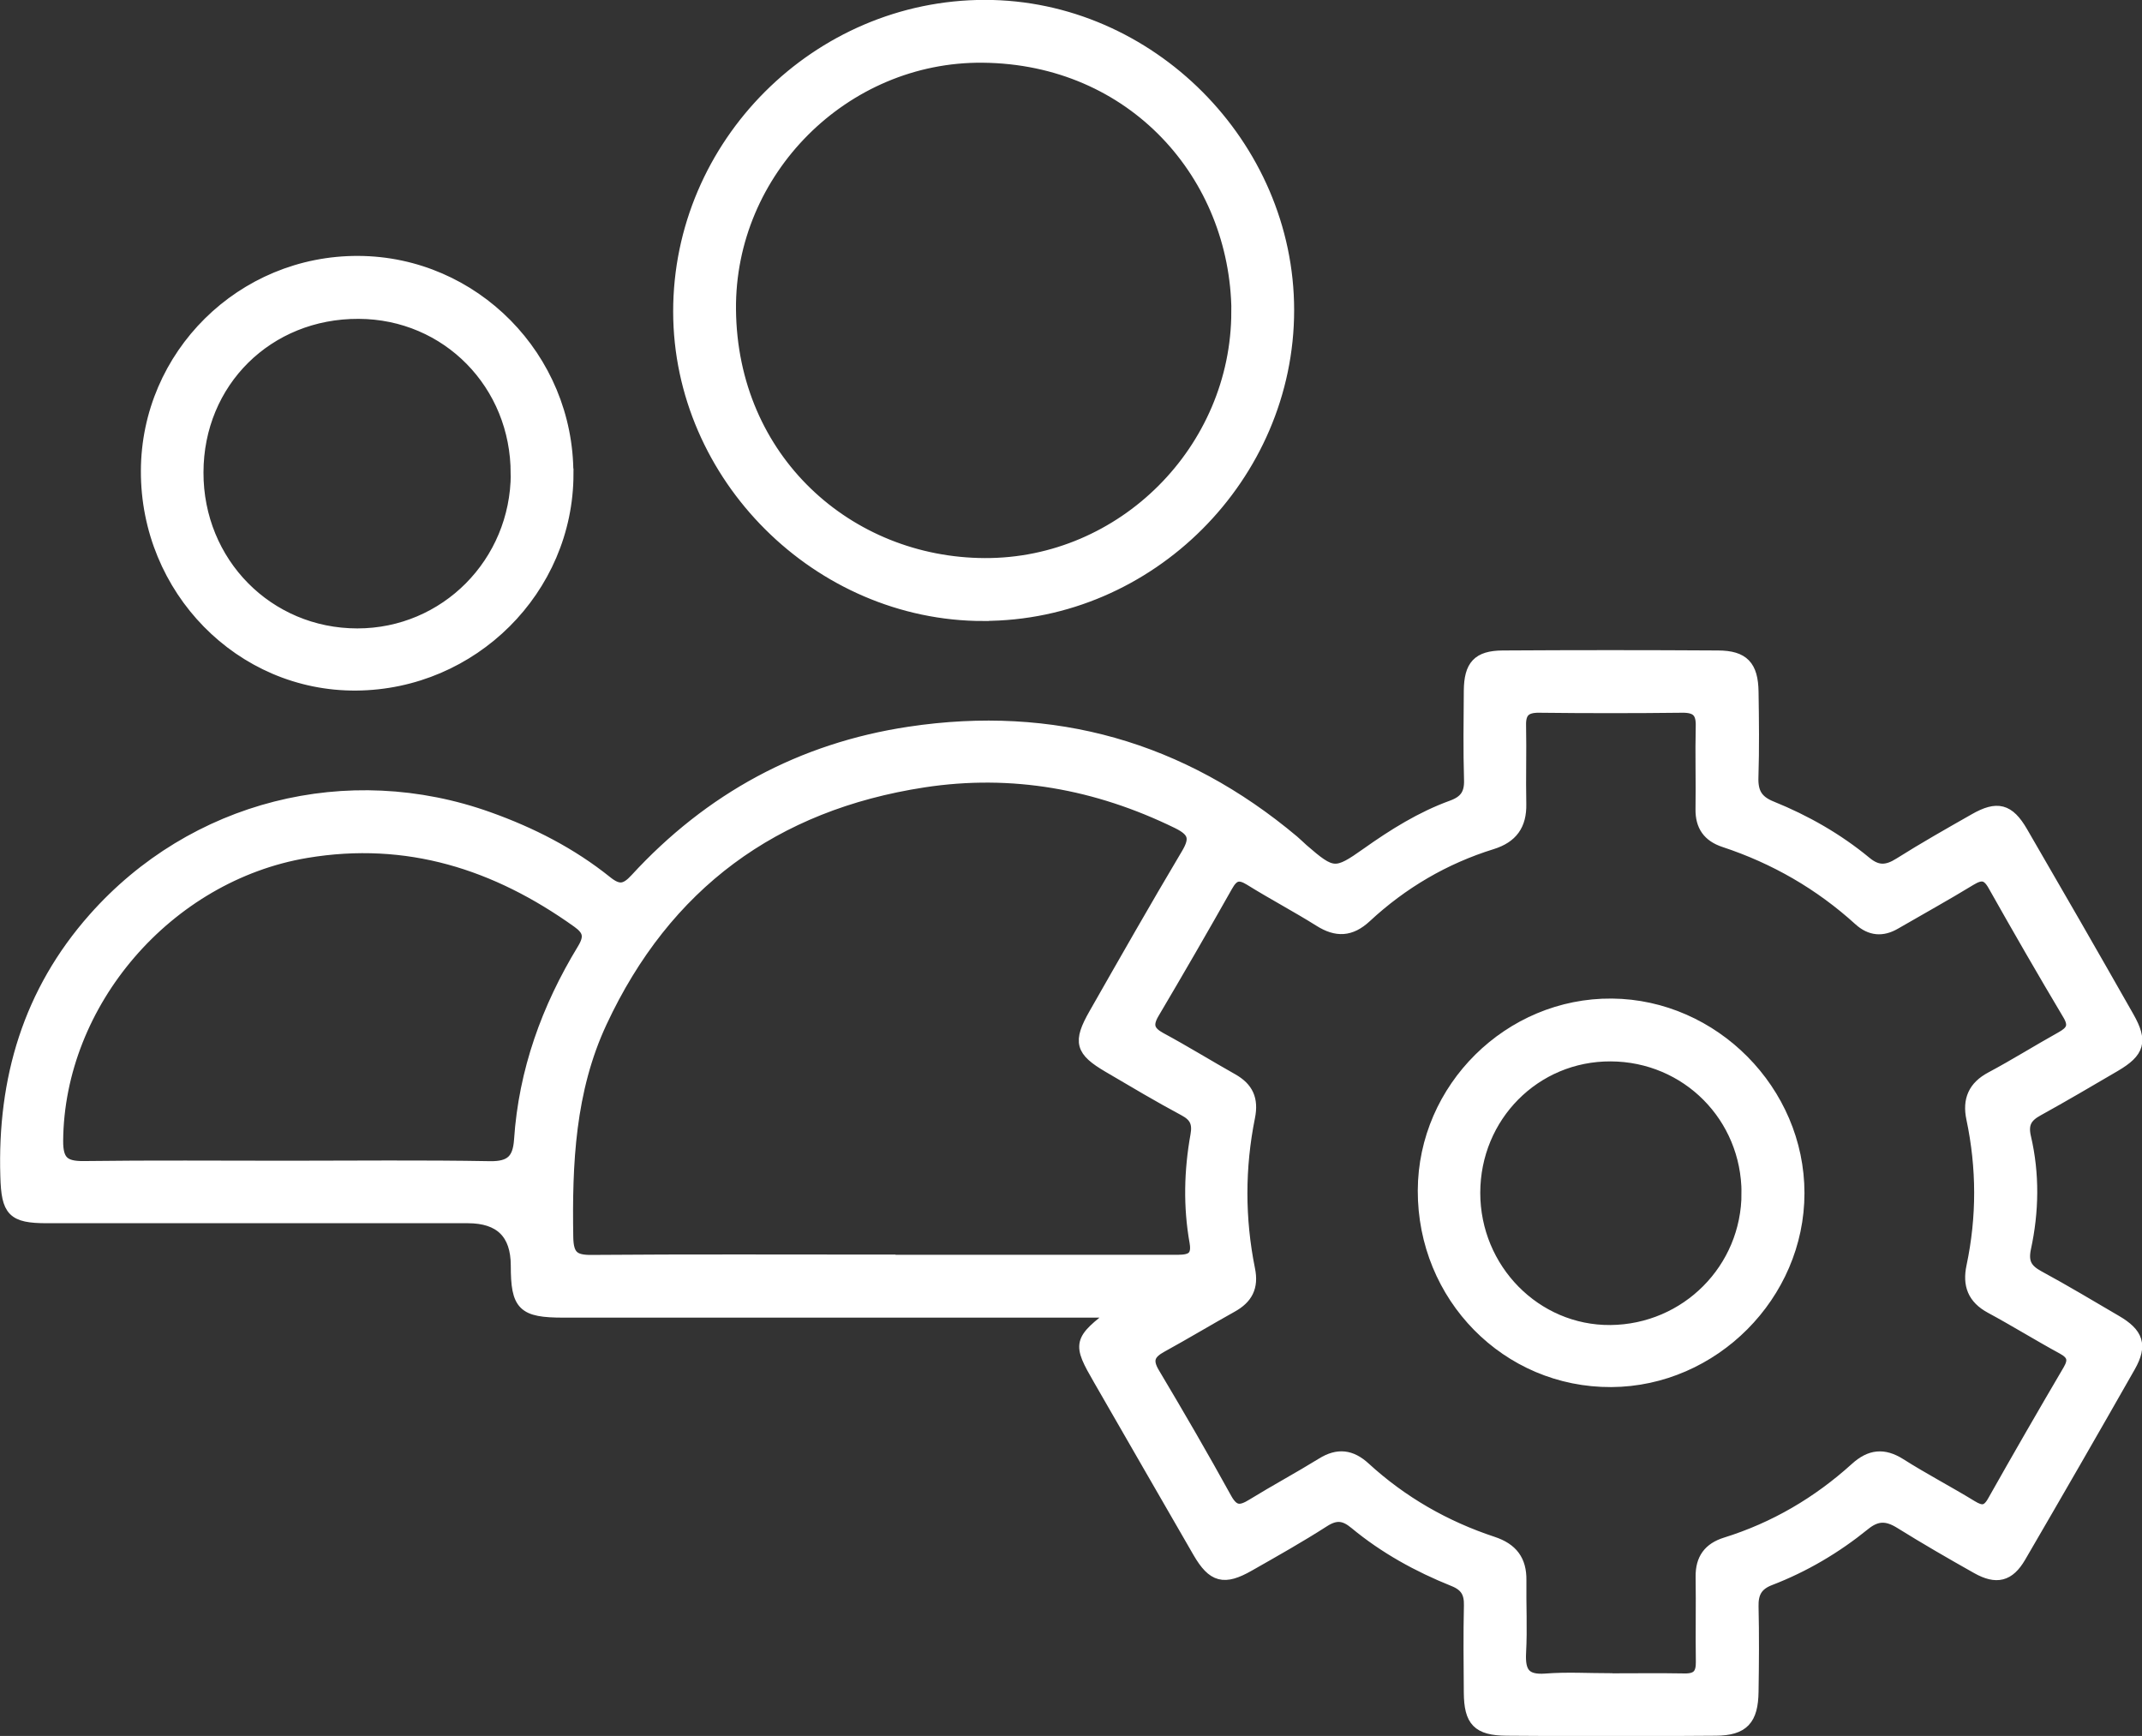 <svg xmlns="http://www.w3.org/2000/svg" viewBox="0 0 191.27 155"><rect x="0" y="0" width="191.27" height="155" fill="#333333" stroke="none"/><defs><style>.d{fill:#fff;stroke:#fff;stroke-miterlimit:10}</style></defs><g id="b"><g id="c"><path class="d" d="M99.6 117.15H50.32c-3.63 0-4.21-.57-4.21-4.16q-.01-4.27-4.34-4.27H4.2c-3.08 0-3.58-.58-3.67-3.68-.27-8.68 2.02-16.47 7.85-23.05 8.85-10 22.69-13.5 35.27-8.99 3.81 1.36 7.37 3.18 10.52 5.71 1.06.85 1.67.77 2.58-.22 6.62-7.21 14.79-11.66 24.46-13.11 12.85-1.93 24.32 1.32 34.3 9.7.28.24.54.5.82.75 2.66 2.31 2.94 2.33 5.73.35 2.37-1.68 4.83-3.22 7.58-4.22 1.16-.42 1.63-1.06 1.59-2.32-.08-2.65-.04-5.31-.02-7.96.02-2.25.76-3.08 2.96-3.1 6.42-.04 12.83-.04 19.25 0 2.26.01 3.08.88 3.11 3.2.04 2.53.07 5.06-.01 7.59-.05 1.35.35 2.13 1.67 2.66 3.04 1.23 5.89 2.85 8.43 4.95 1.05.87 1.9.79 2.99.1 2.19-1.38 4.45-2.66 6.7-3.94 2.03-1.16 3.07-.91 4.26 1.14 3.19 5.49 6.36 11 9.5 16.53 1.23 2.17.95 3.11-1.21 4.38-2.29 1.34-4.58 2.69-6.9 3.97-1 .55-1.38 1.17-1.1 2.38.77 3.29.71 6.63 0 9.91-.27 1.29.11 1.91 1.19 2.5 2.33 1.26 4.61 2.63 6.9 3.97 1.96 1.14 2.32 2.19 1.24 4.1-3.23 5.68-6.5 11.35-9.79 17-1 1.71-2.12 1.99-3.88 1-2.31-1.3-4.61-2.63-6.86-4.03-1.15-.71-2.05-.75-3.16.15-2.55 2.07-5.37 3.74-8.44 4.92-1.18.45-1.56 1.19-1.53 2.39.06 2.53.04 5.06 0 7.59-.03 2.51-.86 3.42-3.31 3.44-6.23.05-12.46.05-18.69 0-2.58-.02-3.3-.82-3.32-3.35-.02-2.59-.05-5.18.01-7.77.03-1.14-.34-1.78-1.45-2.22-3.16-1.27-6.14-2.91-8.77-5.09-.95-.79-1.69-.89-2.77-.2-2.18 1.4-4.44 2.67-6.69 3.95-2.24 1.28-3.24 1.02-4.53-1.2-2.97-5.12-5.91-10.27-8.87-15.39-1.9-3.29-1.87-3.5 1.47-6.04Zm44.16 32.76c2.22 0 4.44-.03 6.66.01 1.13.02 1.53-.44 1.51-1.54-.04-2.53.02-5.06-.02-7.59-.02-1.59.68-2.55 2.18-3.02 4.37-1.36 8.23-3.63 11.61-6.69 1.29-1.17 2.5-1.31 3.99-.37 2.08 1.32 4.27 2.46 6.38 3.75.85.52 1.36.54 1.9-.43 2.21-3.92 4.46-7.82 6.74-11.7.52-.89.38-1.41-.54-1.91-2.17-1.18-4.26-2.48-6.43-3.65-1.55-.84-2-2.04-1.65-3.69.93-4.4.92-8.81-.01-13.21-.35-1.66.16-2.85 1.7-3.67 2.12-1.13 4.16-2.41 6.26-3.58.9-.5 1.27-.98.64-2.03-2.27-3.81-4.49-7.66-6.67-11.53-.57-1.02-1.11-1.05-2.05-.48-2.21 1.35-4.48 2.6-6.72 3.9-1.16.68-2.22.58-3.22-.32-3.52-3.2-7.55-5.52-12.06-7.01-1.42-.47-2.08-1.4-2.06-2.9.04-2.47-.04-4.94.02-7.4.04-1.29-.46-1.73-1.73-1.71-4.25.05-8.51.05-12.77 0-1.18-.01-1.68.42-1.65 1.62.05 2.34-.03 4.69.02 7.03.04 1.87-.76 2.99-2.56 3.55-4.25 1.32-8.01 3.53-11.26 6.55-1.36 1.26-2.63 1.31-4.15.35-2.04-1.28-4.17-2.4-6.21-3.67-.97-.6-1.48-.44-2.03.54-2.15 3.81-4.34 7.6-6.57 11.37-.61 1.04-.42 1.63.63 2.2 2.17 1.17 4.27 2.47 6.42 3.68 1.36.77 1.83 1.79 1.51 3.38-.91 4.52-.91 9.07 0 13.59.33 1.6-.21 2.6-1.56 3.35-2.1 1.17-4.16 2.41-6.27 3.57-1.06.58-1.39 1.17-.7 2.33 2.21 3.71 4.38 7.44 6.46 11.22.68 1.23 1.31 1.15 2.33.52 2.05-1.26 4.17-2.4 6.21-3.66 1.42-.88 2.61-.74 3.84.39 3.32 3.04 7.16 5.24 11.43 6.65 1.72.57 2.52 1.62 2.49 3.41-.03 2.16.09 4.32-.03 6.47-.09 1.72.39 2.49 2.25 2.35 1.9-.15 3.82-.03 5.73-.03Zm-65.04-37.37h26.09c1.13 0 2.2.03 1.91-1.62-.57-3.19-.49-6.39.08-9.56.19-1.07-.07-1.69-1.07-2.22-2.28-1.22-4.51-2.55-6.74-3.86-2.49-1.46-2.71-2.22-1.26-4.76 2.72-4.77 5.43-9.54 8.24-14.26.85-1.42.62-2.06-.85-2.78-7.19-3.51-14.73-4.88-22.64-3.67-13.36 2.05-23.05 9.17-28.78 21.47-2.84 6.09-3.12 12.61-3.01 19.19.03 1.65.54 2.1 2.14 2.08 8.64-.07 17.27-.03 25.91-.03Zm-53.11-8.4c6.05 0 12.09-.07 18.14.04 1.85.03 2.53-.64 2.65-2.39.41-6.16 2.45-11.8 5.64-17.04.66-1.09.54-1.69-.47-2.41-7.27-5.2-15.2-7.74-24.21-6.23-12.38 2.08-22.13 13.4-22.22 25.76-.01 1.82.6 2.32 2.34 2.3 6.04-.08 12.09-.03 18.14-.03ZM87.82 54.95c-14.76 0-27.19-12.39-27.21-27.11C60.59 12.87 72.97.49 87.95.49c14.71 0 27.11 12.44 27.11 27.2 0 14.86-12.39 27.26-27.24 27.25Zm22.64-27.14c-.1-12.15-9.3-22.59-22.72-22.71-12.35-.11-22.63 10.17-22.52 22.53.12 13.4 10.54 22.65 22.71 22.7 12.33.05 22.52-10.19 22.52-22.52ZM50.71 42.33c-.02 10.3-8.5 18.75-18.9 18.83-10.33.08-18.76-8.52-18.73-19.11.03-10.36 8.51-18.75 18.92-18.7 10.33.05 18.73 8.57 18.7 18.98Zm-4.61-.03c.02-7.99-6.18-14.3-14.07-14.33-8.11-.04-14.35 6.14-14.36 14.21-.02 8.06 6.27 14.43 14.24 14.43 7.87 0 14.18-6.37 14.2-14.3Z"/><path class="d" d="M127.1 106.3c.03-9.16 7.68-16.72 16.83-16.64 9.1.08 16.7 7.76 16.7 16.87 0 9.11-7.63 16.77-16.75 16.82-9.32.05-16.81-7.56-16.78-17.06Zm28.91.23c0-6.81-5.39-12.23-12.18-12.26-6.75-.03-12.14 5.4-12.15 12.23 0 6.82 5.45 12.36 12.12 12.31 6.78-.06 12.21-5.52 12.21-12.28Z"/></g></g></svg>